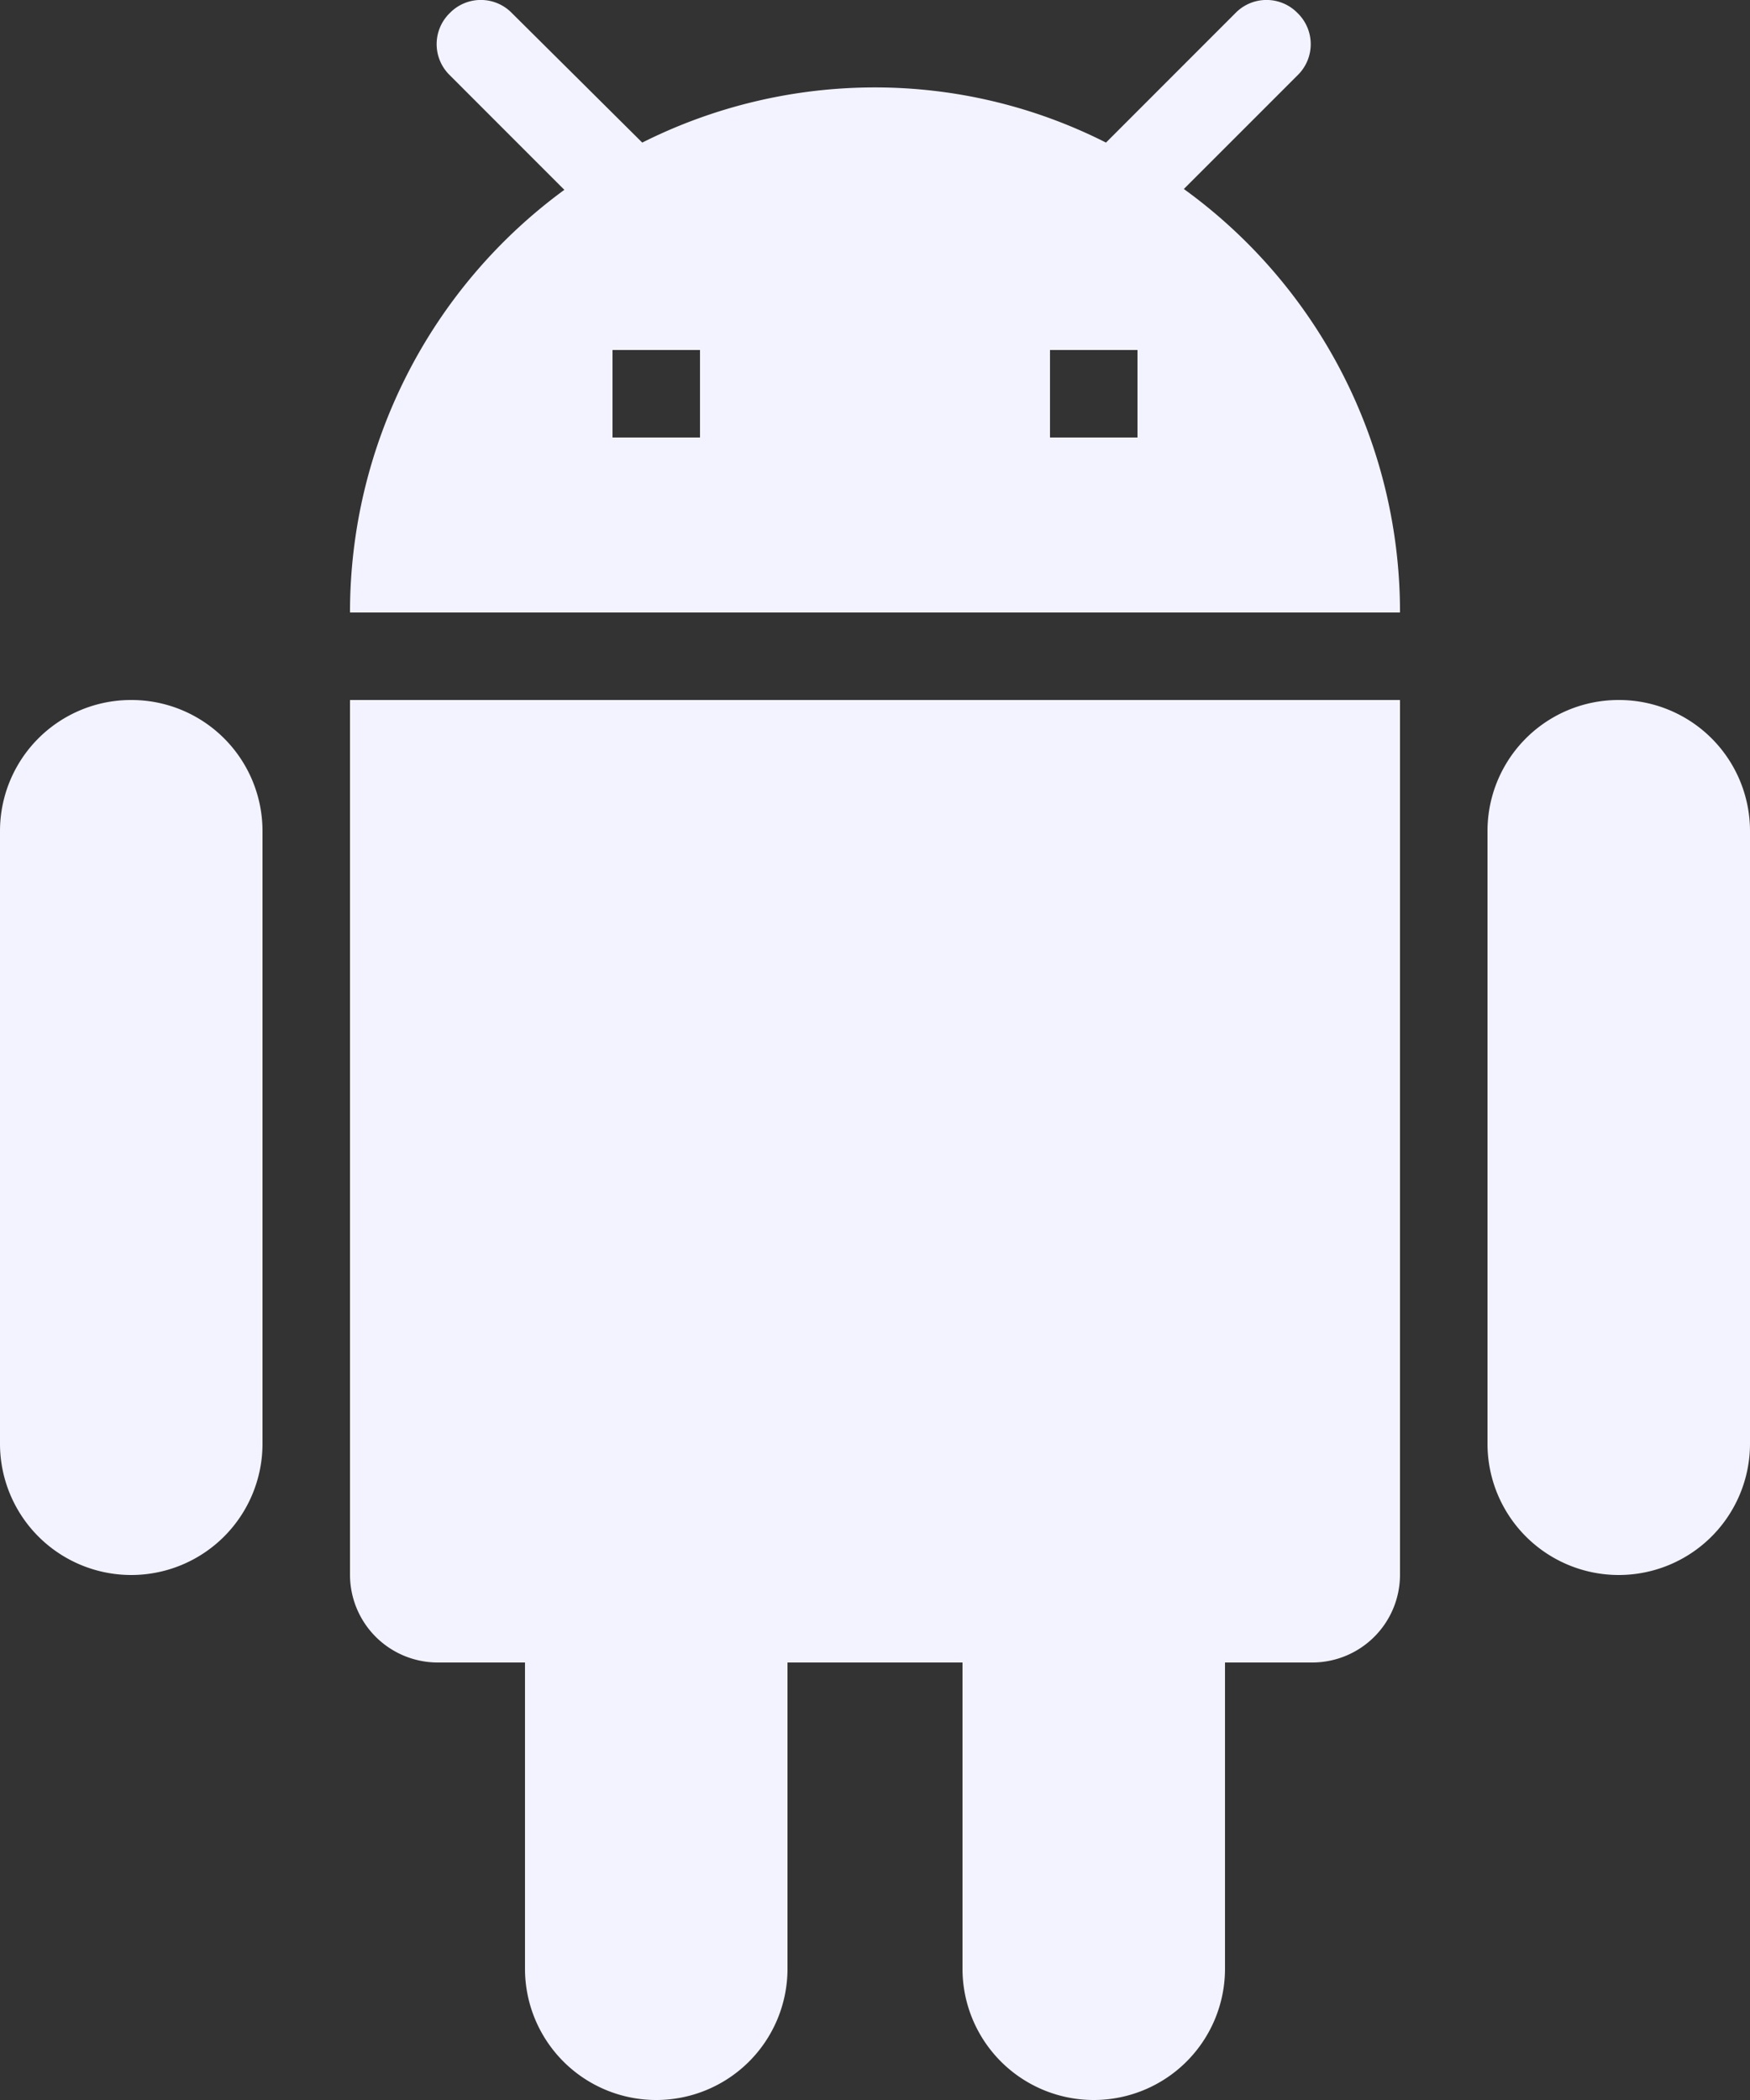 <svg xmlns="http://www.w3.org/2000/svg" width="25" height="30" viewBox="0 0 25 30">
  <rect x="0" y="0" width="25" height="30" fill="#333333" stroke="none"/>
  <path id="Icon_material-android" data-name="Icon material-android" d="M8,22.5a1.254,1.254,0,0,0,1.25,1.25H10.5v4.375a1.875,1.875,0,0,0,3.75,0V23.75h2.5v4.375a1.875,1.875,0,0,0,3.75,0V23.75h1.25A1.254,1.254,0,0,0,23,22.5V10H8ZM4.875,10A1.872,1.872,0,0,0,3,11.875v8.75a1.875,1.875,0,0,0,3.75,0v-8.75A1.872,1.872,0,0,0,4.875,10Zm21.25,0a1.872,1.872,0,0,0-1.875,1.875v8.75a1.875,1.875,0,1,0,3.75,0v-8.75A1.872,1.872,0,0,0,26.125,10ZM19.912,2.7l1.625-1.625a.619.619,0,0,0,0-.888.619.619,0,0,0-.888,0L18.8,2.037a7.3,7.3,0,0,0-3.3-.788,7.4,7.4,0,0,0-3.325.788L10.313.187a.619.619,0,0,0-.888,0,.619.619,0,0,0,0,.887l1.637,1.638A7.479,7.479,0,0,0,8,8.75H23A7.457,7.457,0,0,0,19.912,2.7ZM13,6.25H11.75V5H13Zm6.25,0H18V5h1.25Z" transform="translate(-3)" fill="#f3f3ff"/>
</svg>
